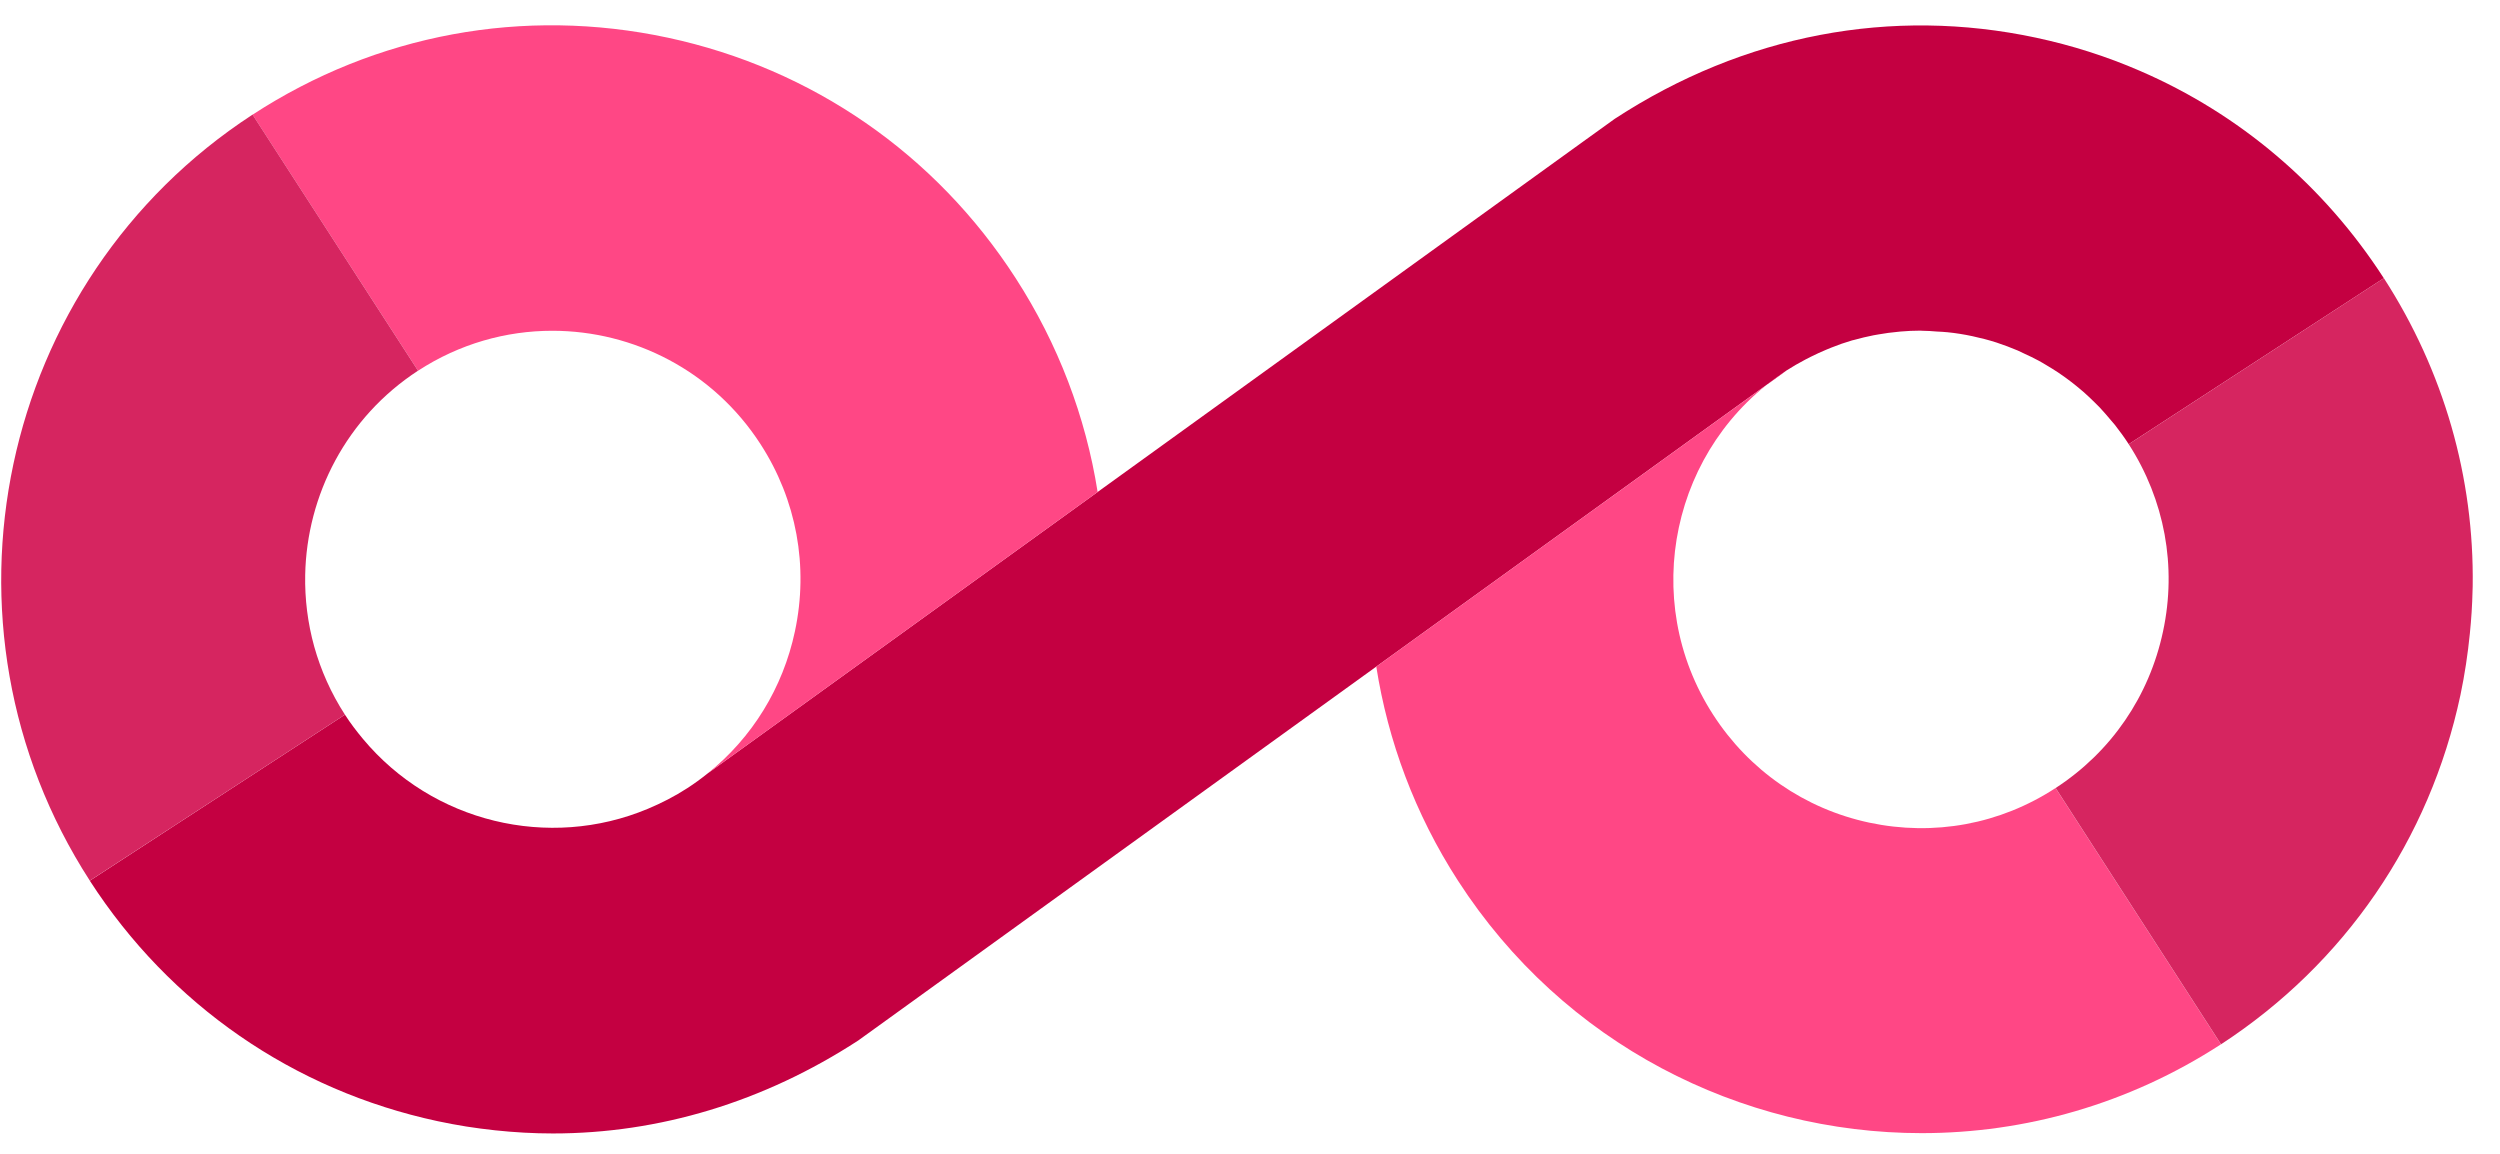 <?xml version="1.0" encoding="UTF-8"?>
<svg width="39px" height="18px" viewBox="0 0 39 18" version="1.1" xmlns="http://www.w3.org/2000/svg" xmlns:xlink="http://www.w3.org/1999/xlink">
    <!-- Generator: Sketch 49.3 (51167) - http://www.bohemiancoding.com/sketch -->
    <title>payment-methods/10001-icon</title>
    <desc>Created with Sketch.</desc>
    <defs></defs>
    <g id="Icons" stroke="none" stroke-width="1" fill="none" fill-rule="evenodd">
        <g id="payment-methods/10001-icon">
            <g id="Group-32" transform="translate(0, 0.22)">
                <g id="Group-31">
                    <path d="M37.187,4.119 C36.249,2.667 34.931,1.554 33.382,0.885 C32.866,0.661 32.324,0.488 31.762,0.368 C29.514,-0.112 27.214,0.313 25.191,1.633 L24.691,1.993 L17.123,7.455 L11.04,11.845 C10.939,11.926 10.834,12.003 10.724,12.074 C10.524,12.204 10.317,12.309 10.105,12.398 C8.56,13.044 6.749,12.61 5.662,11.307 C5.563,11.188 5.467,11.063 5.381,10.929 L1.401,13.519 C2.651,15.456 4.578,16.788 6.826,17.27 C6.976,17.302 7.126,17.33 7.276,17.354 C7.422,17.377 7.569,17.396 7.716,17.412 C7.719,17.413 7.722,17.413 7.725,17.413 C8.025,17.445 8.325,17.462 8.625,17.462 C10.277,17.462 11.91,16.975 13.394,16.008 C13.398,16.005 13.402,16.002 13.406,15.999 L13.894,15.647 L21.47,10.179 L27.864,5.563 C27.962,5.5 28.061,5.443 28.162,5.39 C28.191,5.374 28.221,5.359 28.25,5.345 C28.329,5.305 28.41,5.269 28.49,5.235 C28.516,5.224 28.542,5.212 28.568,5.203 C28.675,5.16 28.783,5.122 28.893,5.09 C28.903,5.088 28.913,5.086 28.923,5.083 C29.024,5.054 29.126,5.031 29.229,5.01 C29.254,5.006 29.279,5.001 29.304,4.997 C29.406,4.979 29.507,4.965 29.61,4.956 C29.622,4.955 29.635,4.952 29.647,4.952 C29.75,4.943 29.853,4.938 29.957,4.938 C29.968,4.938 29.98,4.94 29.991,4.94 C30.066,4.94 30.14,4.946 30.215,4.952 C30.27,4.955 30.326,4.957 30.381,4.963 C30.511,4.976 30.642,4.997 30.772,5.025 C30.898,5.052 31.022,5.084 31.144,5.123 C31.257,5.16 31.37,5.203 31.479,5.249 C31.514,5.264 31.548,5.281 31.582,5.298 C31.656,5.332 31.729,5.366 31.8,5.405 C31.84,5.426 31.877,5.449 31.916,5.472 C31.98,5.51 32.044,5.549 32.106,5.59 C32.144,5.616 32.181,5.642 32.219,5.669 C32.28,5.713 32.338,5.758 32.396,5.805 C32.431,5.833 32.465,5.862 32.499,5.891 C32.558,5.943 32.615,5.997 32.671,6.052 C32.699,6.081 32.729,6.109 32.757,6.138 C32.82,6.205 32.879,6.275 32.938,6.345 C32.956,6.367 32.975,6.387 32.992,6.408 C33.068,6.505 33.14,6.604 33.208,6.709 L37.187,4.12 L37.187,4.119" id="Fill-16" fill="#C40041"></path>
                    <path d="M6.521,5.564 C7.168,5.142 7.896,4.94 8.616,4.94 C9.883,4.94 11.125,5.564 11.865,6.71 C12.426,7.578 12.617,8.614 12.401,9.628 C12.213,10.513 11.735,11.287 11.04,11.845 L17.123,7.455 C16.937,6.28 16.508,5.147 15.844,4.119 C14.594,2.182 12.667,0.85 10.419,0.368 C8.169,-0.114 5.869,0.311 3.94,1.569 L6.521,5.563 L6.521,5.564 Z" id="Fill-26" fill="#FF4785"></path>
                    <path d="M29.159,12.613 C28.151,12.397 27.285,11.798 26.724,10.928 C25.566,9.134 26.077,6.728 27.865,5.563 L21.47,10.179 C21.652,11.336 22.07,12.474 22.744,13.518 C24.391,16.069 27.157,17.457 29.979,17.457 C31.584,17.457 33.204,17.008 34.647,16.071 L32.067,12.073 C31.201,12.639 30.171,12.828 29.159,12.613" id="Fill-27" fill="#FF4785"></path>
                    <path d="M6.521,5.563 L3.94,1.568 C-0.041,4.161 -1.18,9.521 1.401,13.518 L5.381,10.929 C5.163,10.592 5.005,10.234 4.902,9.867 C4.8,9.499 4.754,9.123 4.761,8.75 C4.785,7.504 5.404,6.291 6.521,5.563" id="Fill-29" fill="#D62560"></path>
                    <path d="M33.744,9.627 C33.529,10.642 32.934,11.51 32.068,12.073 L34.648,16.071 C36.576,14.814 37.903,12.88 38.383,10.622 C38.45,10.302 38.498,9.982 38.53,9.661 C38.553,9.437 38.567,9.213 38.572,8.99 C38.572,8.968 38.574,8.947 38.574,8.925 C38.599,7.233 38.125,5.571 37.188,4.119 L33.208,6.709 C33.769,7.579 33.96,8.615 33.744,9.627 Z" id="Fill-30" fill="#D62560"></path>
                </g>
            </g>
        </g>
    </g>
</svg>